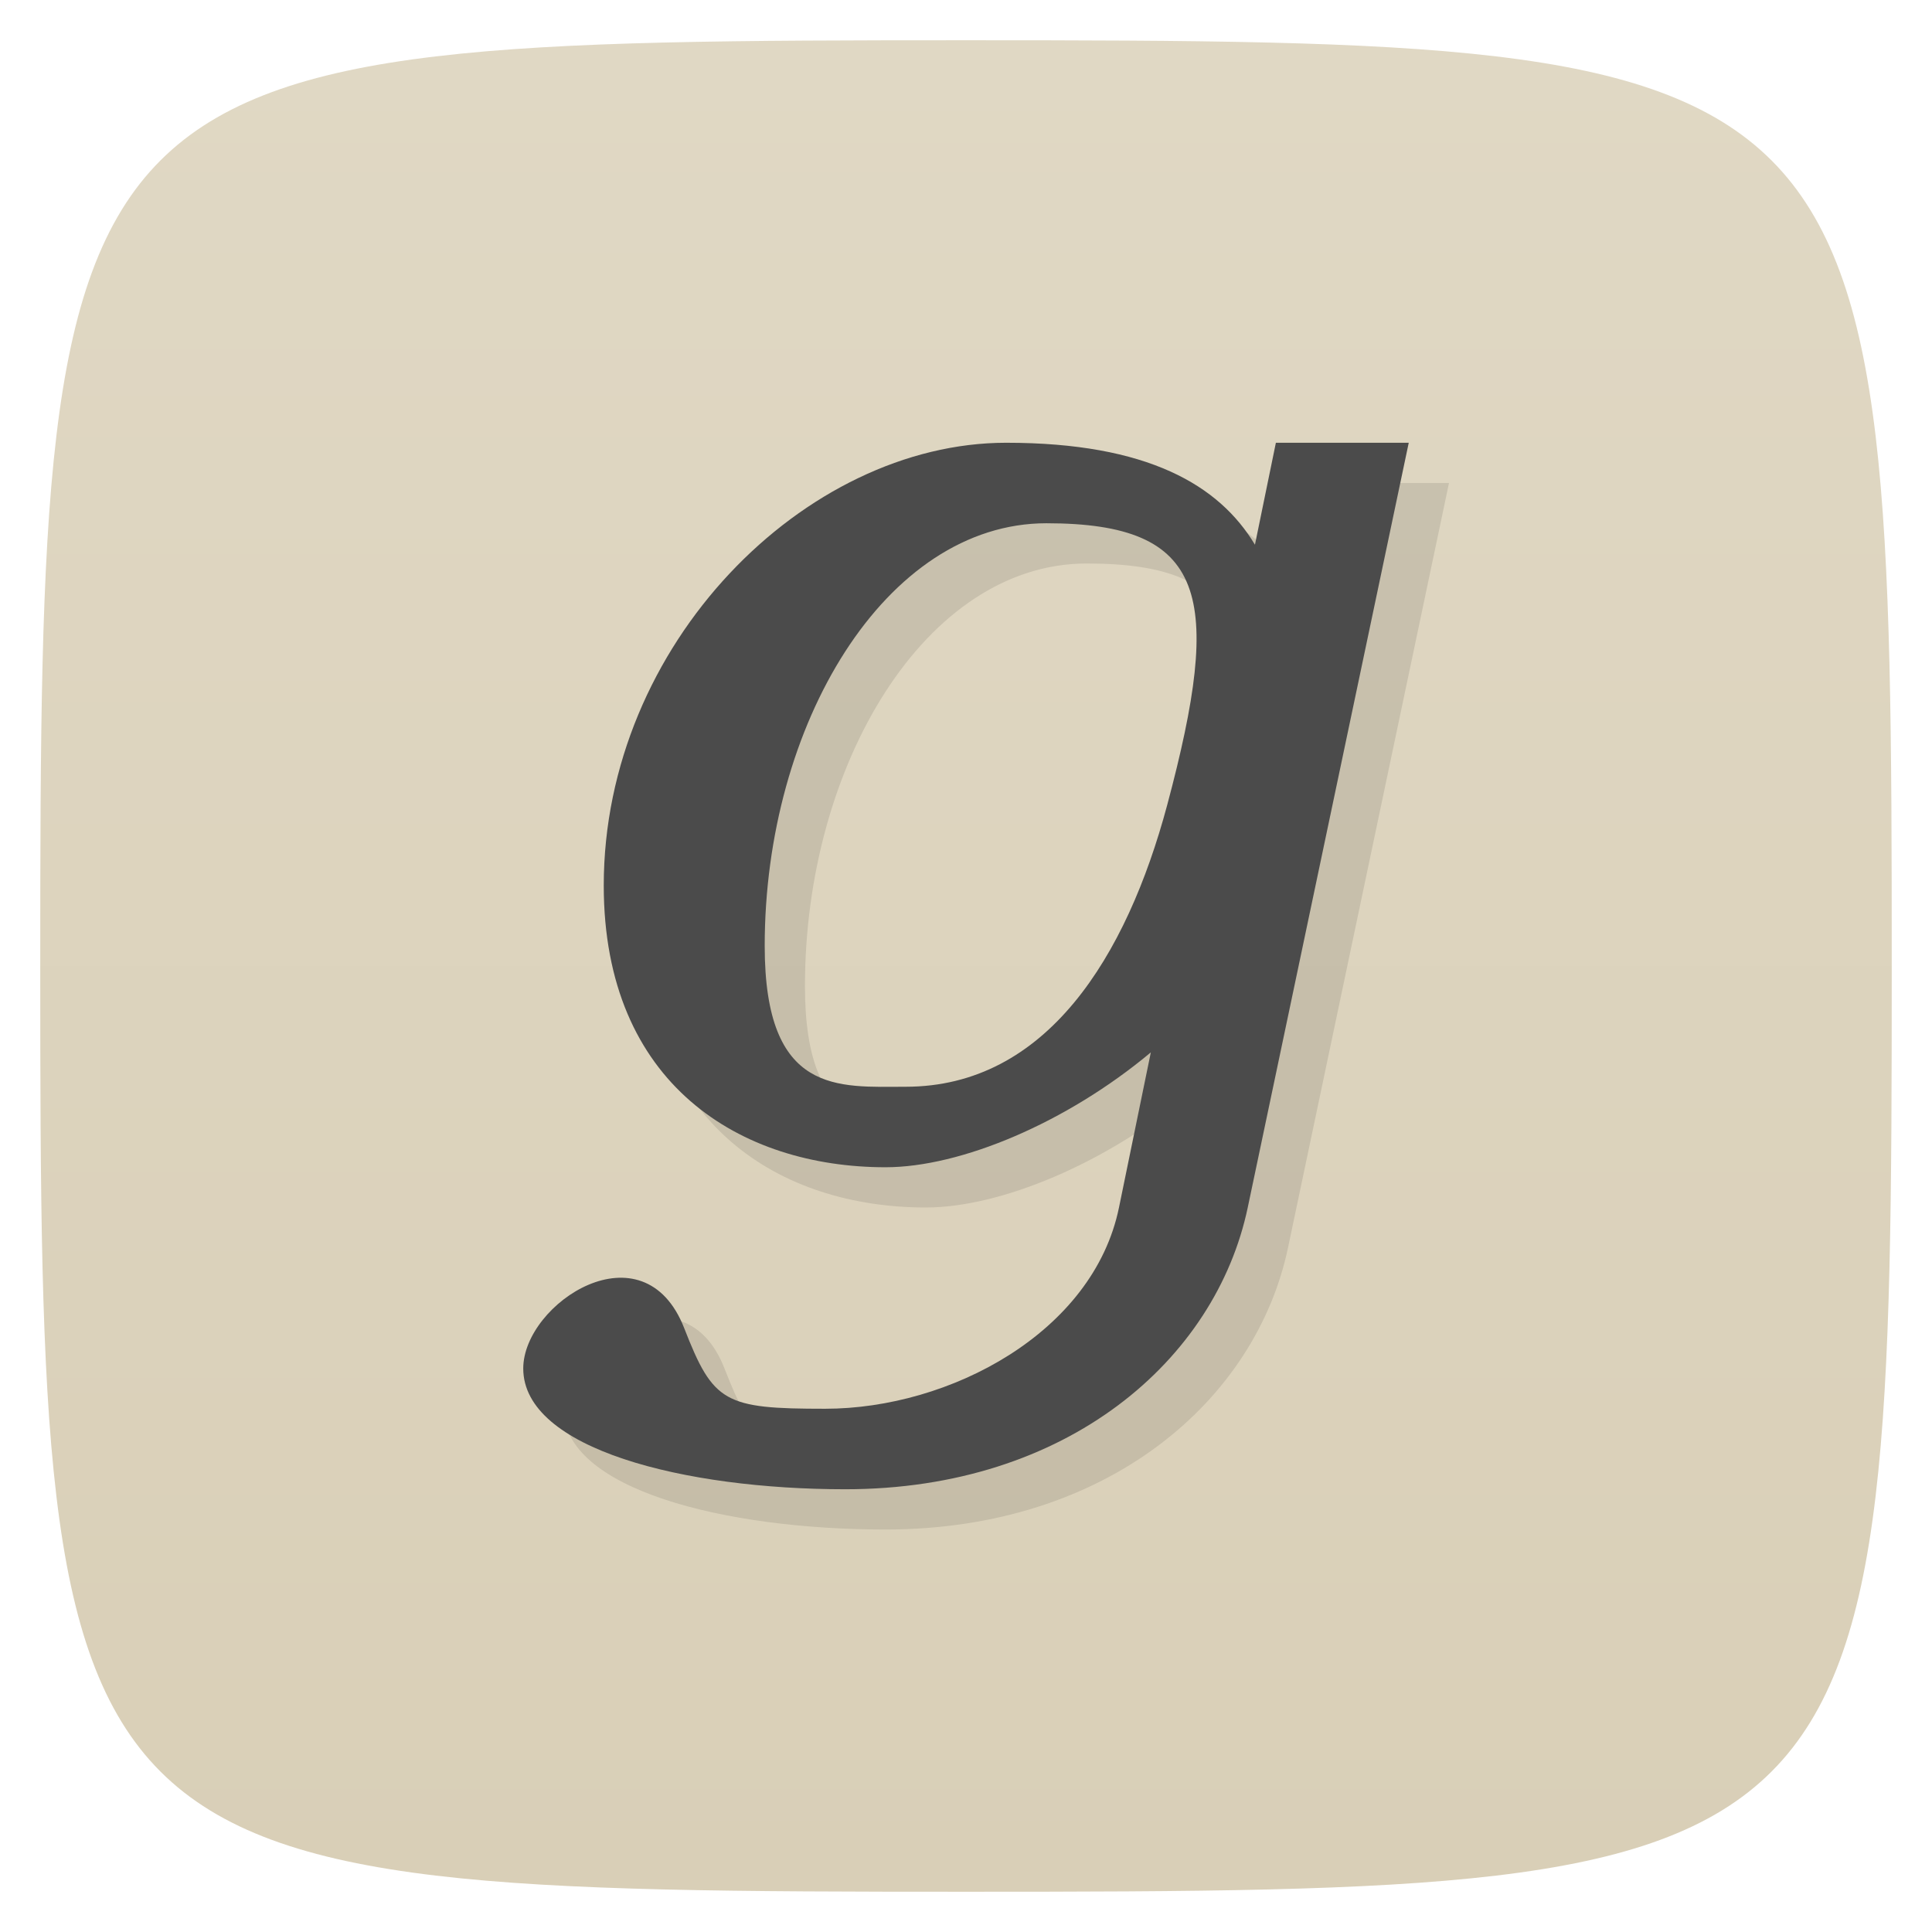 <svg xmlns="http://www.w3.org/2000/svg" viewBox="0 0 48 48">
 <defs>
  <linearGradient id="linearGradient3764" x1="1" x2="47" gradientUnits="userSpaceOnUse" gradientTransform="matrix(0,-1,1,0,-1.5e-6,48)">
   <stop style="stop-color:#d9cfb7;stop-opacity:1"/>
   <stop offset="1" style="stop-color:#e0d8c4;stop-opacity:1"/>
  </linearGradient>
 </defs>
 <g>
  
  
  
 </g>
 <g>
  <path d="m 47,24 C 47,46.703 46.703,47 24,47 1.297,47 1,46.703 1,24 1,1.297 1.297,1 24,1 46.703,1 47,1.297 47,24 z" style="fill:url(#linearGradient3764);fill-opacity:1"/>
 </g>
 <g>
  
 </g>
 <path d="m 26 12 c -5 0 -10 5 -10 11 0 4.953 3.41 7 7 7 1.869 0 4.497 -1.103 6.592 -2.854 l -0.791 3.854 c -0.638 3.108 -4.207 5 -7.301 5 -2.5 0 -2.778 -0.147 -3.5 -2 c -1.01 -2.589 -4 -0.625 -4 1 0 2 4 3 8 3 5.523 0 9.204 -3.217 10 -7 l 4 -19 -3.301 0 -0.52 2.533 c -0.889 -1.48 -2.666 -2.533 -6.18 -2.533 m 1 2 c 4 0 4.391 1.797 3 7 -1.01 3.768 -3 7 -6.5 7 c -1.657 0 -3.5 0.221 -3.5 -3.5 0 -5.5 3 -10.5 7 -10.5" style="fill:#000;opacity:0.1;fill-opacity:1;stroke:none"/>
 <path d="m 25 11 c -5 0 -10 5 -10 11 0 4.953 3.41 7 7 7 1.869 0 4.497 -1.103 6.592 -2.854 l -0.791 3.854 c -0.638 3.108 -4.207 5 -7.301 5 -2.5 0 -2.778 -0.147 -3.5 -2 c -1.01 -2.589 -4 -0.625 -4 1 0 2 4 3 8 3 5.523 0 9.204 -3.217 10 -7 l 4 -19 -3.301 0 -0.52 2.533 c -0.889 -1.48 -2.666 -2.533 -6.18 -2.533 m 1 2 c 4 0 4.391 1.797 3 7 -1.01 3.768 -3 7 -6.5 7 c -1.657 0 -3.5 0.221 -3.5 -3.5 0 -5.5 3 -10.5 7 -10.5" style="fill:#4b4b4b;opacity:1;fill-opacity:1;stroke:none"/>
</svg>
